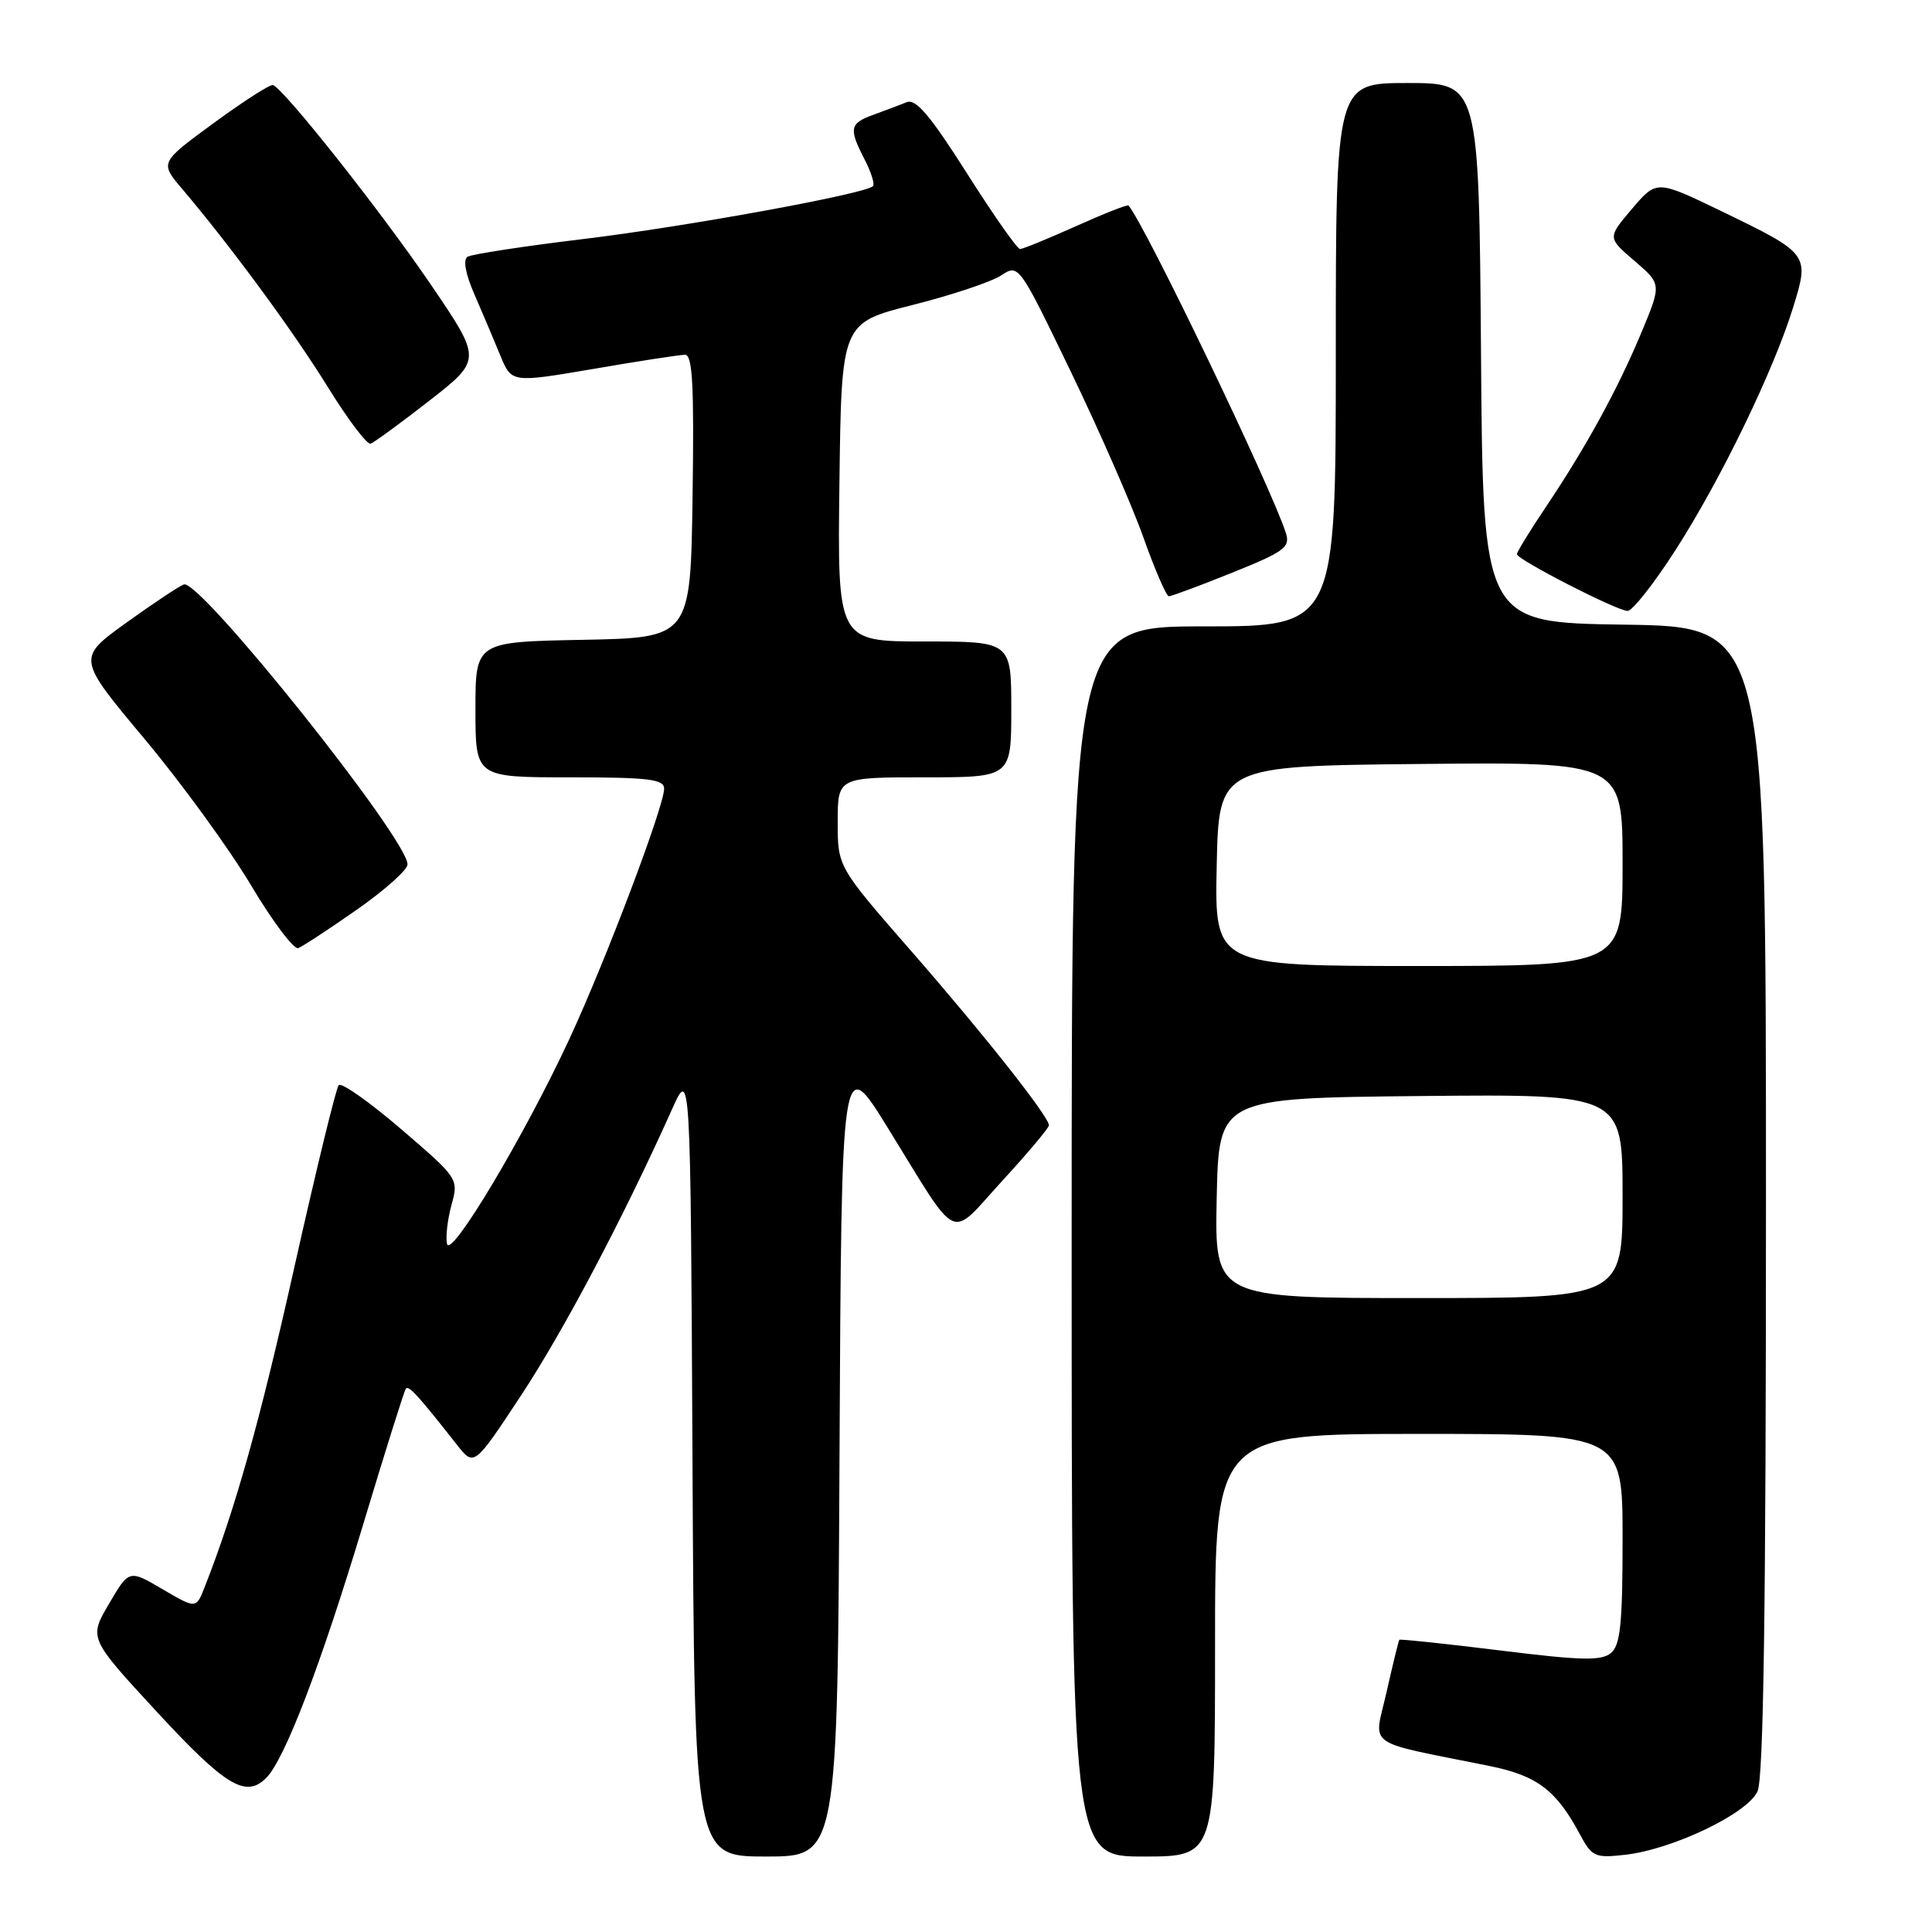 <?xml version="1.0" encoding="UTF-8" standalone="no"?>
<!DOCTYPE svg PUBLIC "-//W3C//DTD SVG 1.1//EN" "http://www.w3.org/Graphics/SVG/1.1/DTD/svg11.dtd" >
<svg xmlns="http://www.w3.org/2000/svg" xmlns:xlink="http://www.w3.org/1999/xlink" version="1.1" viewBox="0 0 256 256">
 <g >
 <path fill="currentColor"
d=" M 111.24 192.75 C 111.50 139.50 111.50 139.50 117.67 149.50 C 127.27 165.04 125.64 164.29 132.81 156.46 C 136.22 152.75 139.00 149.44 138.99 149.11 C 138.97 147.93 130.37 137.05 120.74 126.02 C 111.00 114.86 111.00 114.86 111.00 108.93 C 111.00 103.00 111.00 103.00 122.50 103.00 C 134.00 103.00 134.00 103.00 134.00 94.00 C 134.00 85.00 134.00 85.00 122.48 85.00 C 110.96 85.00 110.96 85.00 111.23 63.90 C 111.50 42.80 111.50 42.80 120.89 40.42 C 126.05 39.12 131.33 37.36 132.63 36.51 C 134.99 34.96 134.99 34.96 141.88 49.23 C 145.67 57.08 150.01 66.99 151.52 71.25 C 153.03 75.51 154.55 79.00 154.88 79.01 C 155.22 79.01 159.00 77.60 163.28 75.88 C 170.19 73.10 170.98 72.52 170.39 70.64 C 168.48 64.65 151.70 29.72 149.53 27.23 C 149.39 27.08 146.26 28.31 142.55 29.98 C 138.85 31.64 135.52 33.00 135.16 33.00 C 134.79 33.00 131.62 28.48 128.11 22.94 C 123.22 15.24 121.35 13.04 120.12 13.55 C 119.23 13.91 117.26 14.65 115.75 15.20 C 112.57 16.35 112.44 17.01 114.57 21.14 C 115.44 22.82 115.93 24.40 115.67 24.67 C 114.64 25.70 90.80 30.05 77.23 31.68 C 69.39 32.63 62.51 33.68 61.96 34.02 C 61.33 34.41 61.67 36.29 62.89 39.07 C 63.95 41.51 65.49 45.13 66.30 47.12 C 67.79 50.73 67.79 50.73 78.64 48.88 C 84.61 47.85 90.07 47.01 90.77 47.01 C 91.77 47.00 91.98 51.10 91.77 65.75 C 91.50 84.50 91.50 84.50 77.25 84.78 C 63.00 85.05 63.00 85.05 63.00 94.03 C 63.00 103.00 63.00 103.00 75.50 103.00 C 85.96 103.00 88.00 103.25 88.00 104.50 C 88.00 106.85 80.27 127.27 75.46 137.64 C 69.50 150.49 59.67 166.94 59.23 164.81 C 59.03 163.87 59.31 161.55 59.83 159.64 C 60.78 156.20 60.74 156.13 53.16 149.62 C 48.96 146.02 45.24 143.39 44.88 143.79 C 44.53 144.18 41.89 155.02 39.01 167.88 C 34.44 188.35 31.15 200.06 27.10 210.34 C 25.98 213.18 25.98 213.18 21.54 210.58 C 17.10 207.97 17.10 207.97 14.44 212.52 C 11.77 217.06 11.77 217.06 20.74 226.78 C 29.87 236.66 32.56 238.30 35.27 235.59 C 37.73 233.13 42.49 220.69 48.12 202.00 C 51.02 192.38 53.56 184.28 53.78 184.00 C 54.15 183.52 55.44 184.94 60.53 191.42 C 62.82 194.34 62.82 194.34 69.03 184.92 C 74.69 176.35 82.64 161.27 89.04 147.00 C 91.50 141.50 91.50 141.50 91.76 193.75 C 92.02 246.00 92.02 246.00 101.50 246.00 C 110.98 246.00 110.98 246.00 111.24 192.75 Z  M 161.00 218.00 C 161.00 190.00 161.00 190.00 188.00 190.00 C 215.00 190.00 215.00 190.00 215.00 203.88 C 215.00 215.19 214.71 217.99 213.45 219.04 C 212.18 220.09 209.50 220.03 198.75 218.69 C 191.52 217.80 185.52 217.16 185.42 217.28 C 185.32 217.40 184.56 220.51 183.73 224.19 C 182.04 231.70 180.48 230.58 197.40 234.01 C 203.63 235.27 206.20 237.20 209.28 242.94 C 210.94 246.05 211.31 246.22 215.33 245.77 C 221.63 245.06 231.53 240.32 232.88 237.37 C 233.68 235.62 234.00 213.03 234.00 158.98 C 234.00 83.04 234.00 83.04 215.25 82.77 C 196.50 82.50 196.50 82.50 196.24 46.75 C 195.97 11.00 195.97 11.00 186.49 11.00 C 177.00 11.00 177.00 11.00 177.00 47.00 C 177.00 83.00 177.00 83.00 159.50 83.00 C 142.00 83.00 142.00 83.00 142.00 164.50 C 142.00 246.00 142.00 246.00 151.50 246.00 C 161.00 246.00 161.00 246.00 161.00 218.00 Z  M 47.29 120.53 C 50.98 117.95 54.00 115.26 54.00 114.54 C 54.00 111.14 26.47 76.68 24.36 77.44 C 23.73 77.67 20.29 79.96 16.71 82.53 C 10.21 87.22 10.21 87.22 19.11 97.86 C 24.01 103.71 30.36 112.45 33.24 117.27 C 36.11 122.09 38.94 125.85 39.52 125.63 C 40.11 125.40 43.61 123.11 47.29 120.53 Z  M 222.05 72.83 C 228.06 63.46 235.00 49.13 237.60 40.73 C 239.78 33.66 239.76 33.63 227.99 27.93 C 219.51 23.84 219.51 23.84 216.25 27.67 C 212.99 31.50 212.99 31.50 216.58 34.57 C 220.17 37.65 220.17 37.65 217.49 44.07 C 214.35 51.60 210.16 59.24 204.82 67.20 C 202.72 70.33 201.00 73.13 201.00 73.43 C 201.00 74.14 214.15 80.89 215.65 80.95 C 216.29 80.98 219.16 77.33 222.05 72.83 Z  M 56.91 53.08 C 63.86 47.65 63.86 47.65 57.00 37.58 C 50.49 28.02 37.62 11.76 36.17 11.27 C 35.80 11.15 32.28 13.40 28.34 16.29 C 21.17 21.54 21.17 21.54 24.13 25.02 C 30.60 32.65 38.87 43.90 43.44 51.29 C 46.09 55.58 48.64 58.95 49.11 58.79 C 49.57 58.63 53.09 56.06 56.91 53.08 Z  M 161.22 158.75 C 161.50 145.50 161.50 145.50 188.25 145.23 C 215.00 144.97 215.00 144.97 215.00 158.48 C 215.00 172.00 215.00 172.00 187.97 172.00 C 160.94 172.00 160.94 172.00 161.22 158.75 Z  M 161.22 114.75 C 161.50 101.50 161.50 101.50 188.25 101.23 C 215.00 100.97 215.00 100.97 215.00 114.48 C 215.00 128.00 215.00 128.00 187.97 128.00 C 160.94 128.00 160.94 128.00 161.22 114.75 Z "/>
</g>
</svg>